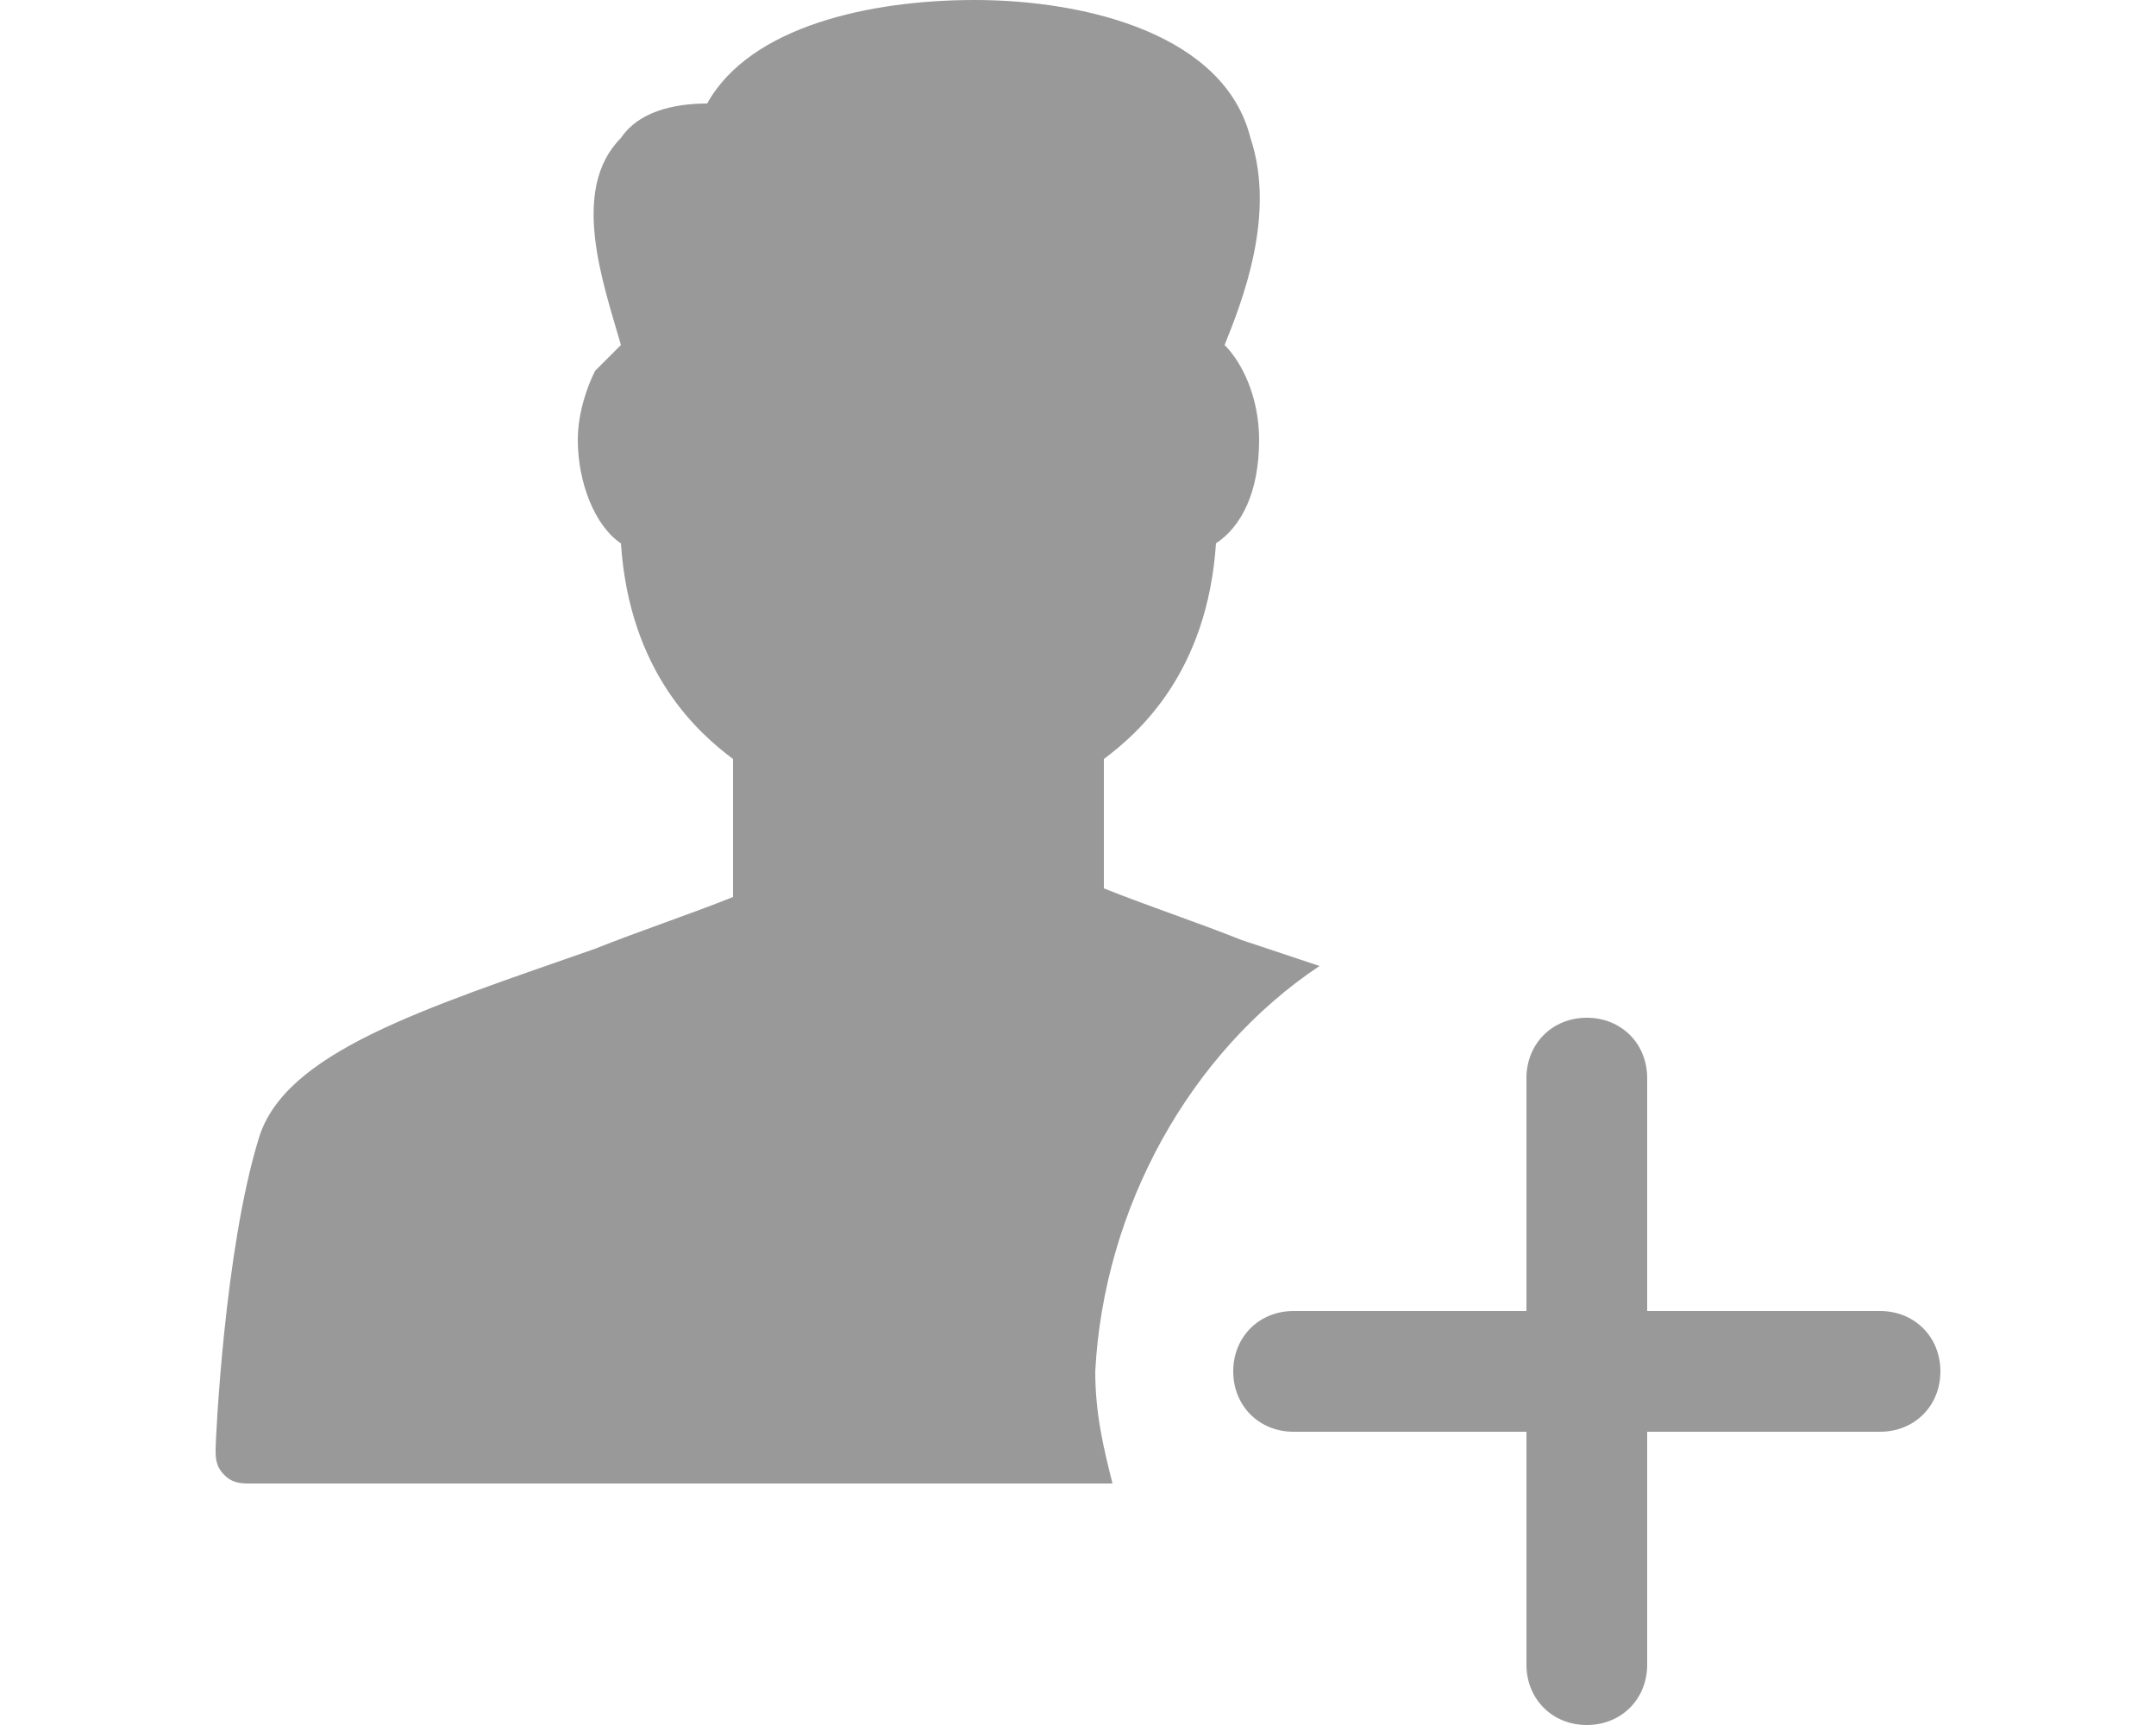<?xml version="1.0" encoding="utf-8"?>
<!-- Generator: Adobe Illustrator 19.1.0, SVG Export Plug-In . SVG Version: 6.00 Build 0)  -->
<svg version="1.1" id="Layer_1" xmlns="http://www.w3.org/2000/svg" xmlns:xlink="http://www.w3.org/1999/xlink" x="0px" y="0px"
	 viewBox="0 0 25 20" style="enable-background:new 0 0 25 20;" xml:space="preserve">
<style type="text/css">
	.st0{fill:#99999A;}
	.st1{fill:#FFFFFF;}
	.st2{fill:#C31F4A;}
	.st3{fill:#1A1A1A;}
	.st4{fill:#C4BAB3;}
	.st5{fill:#54B850;}
</style>
<g>
	<g>
		<path class="st0" d="M15.3,11.2c-0.3-0.1-0.6-0.2-0.9-0.3c-0.5-0.2-1.1-0.4-1.6-0.6V8.8c0.4-0.3,1.2-1,1.3-2.5
			c0.3-0.2,0.5-0.6,0.5-1.2c0-0.5-0.2-0.9-0.4-1.1c0.2-0.5,0.6-1.5,0.3-2.4C14.2,0.4,12.6,0,11.3,0h0c-1.2,0-2.6,0.3-3.1,1.2
			c-0.4,0-0.8,0.1-1,0.4C6.6,2.2,7,3.3,7.2,4C7.1,4.1,7,4.2,6.9,4.3C6.8,4.5,6.7,4.8,6.7,5.1c0,0.5,0.2,1,0.5,1.2
			c0.1,1.5,0.9,2.2,1.3,2.5v1.6c-0.5,0.2-1.1,0.4-1.6,0.6c-2,0.7-3.6,1.2-3.9,2.2c-0.4,1.3-0.5,3.5-0.5,3.6c0,0.1,0,0.2,0.1,0.3
			c0.1,0.1,0.2,0.1,0.3,0.1h10c-0.1-0.4-0.2-0.8-0.2-1.3C12.8,14,13.8,12.2,15.3,11.2z"/>
		<path class="st0" d="M21.8,16.6h-2.7v2.7c0,0.4-0.3,0.7-0.7,0.7s-0.7-0.3-0.7-0.7v-2.7h0H15c-0.4,0-0.7-0.3-0.7-0.7
			c0-0.4,0.3-0.7,0.7-0.7h2.7v-2.7c0-0.4,0.3-0.7,0.7-0.7s0.7,0.3,0.7,0.7v2.7h2.7c0.4,0,0.7,0.3,0.7,0.7
			C22.5,16.3,22.2,16.6,21.8,16.6z"/>
	</g>
</g>
</svg>
